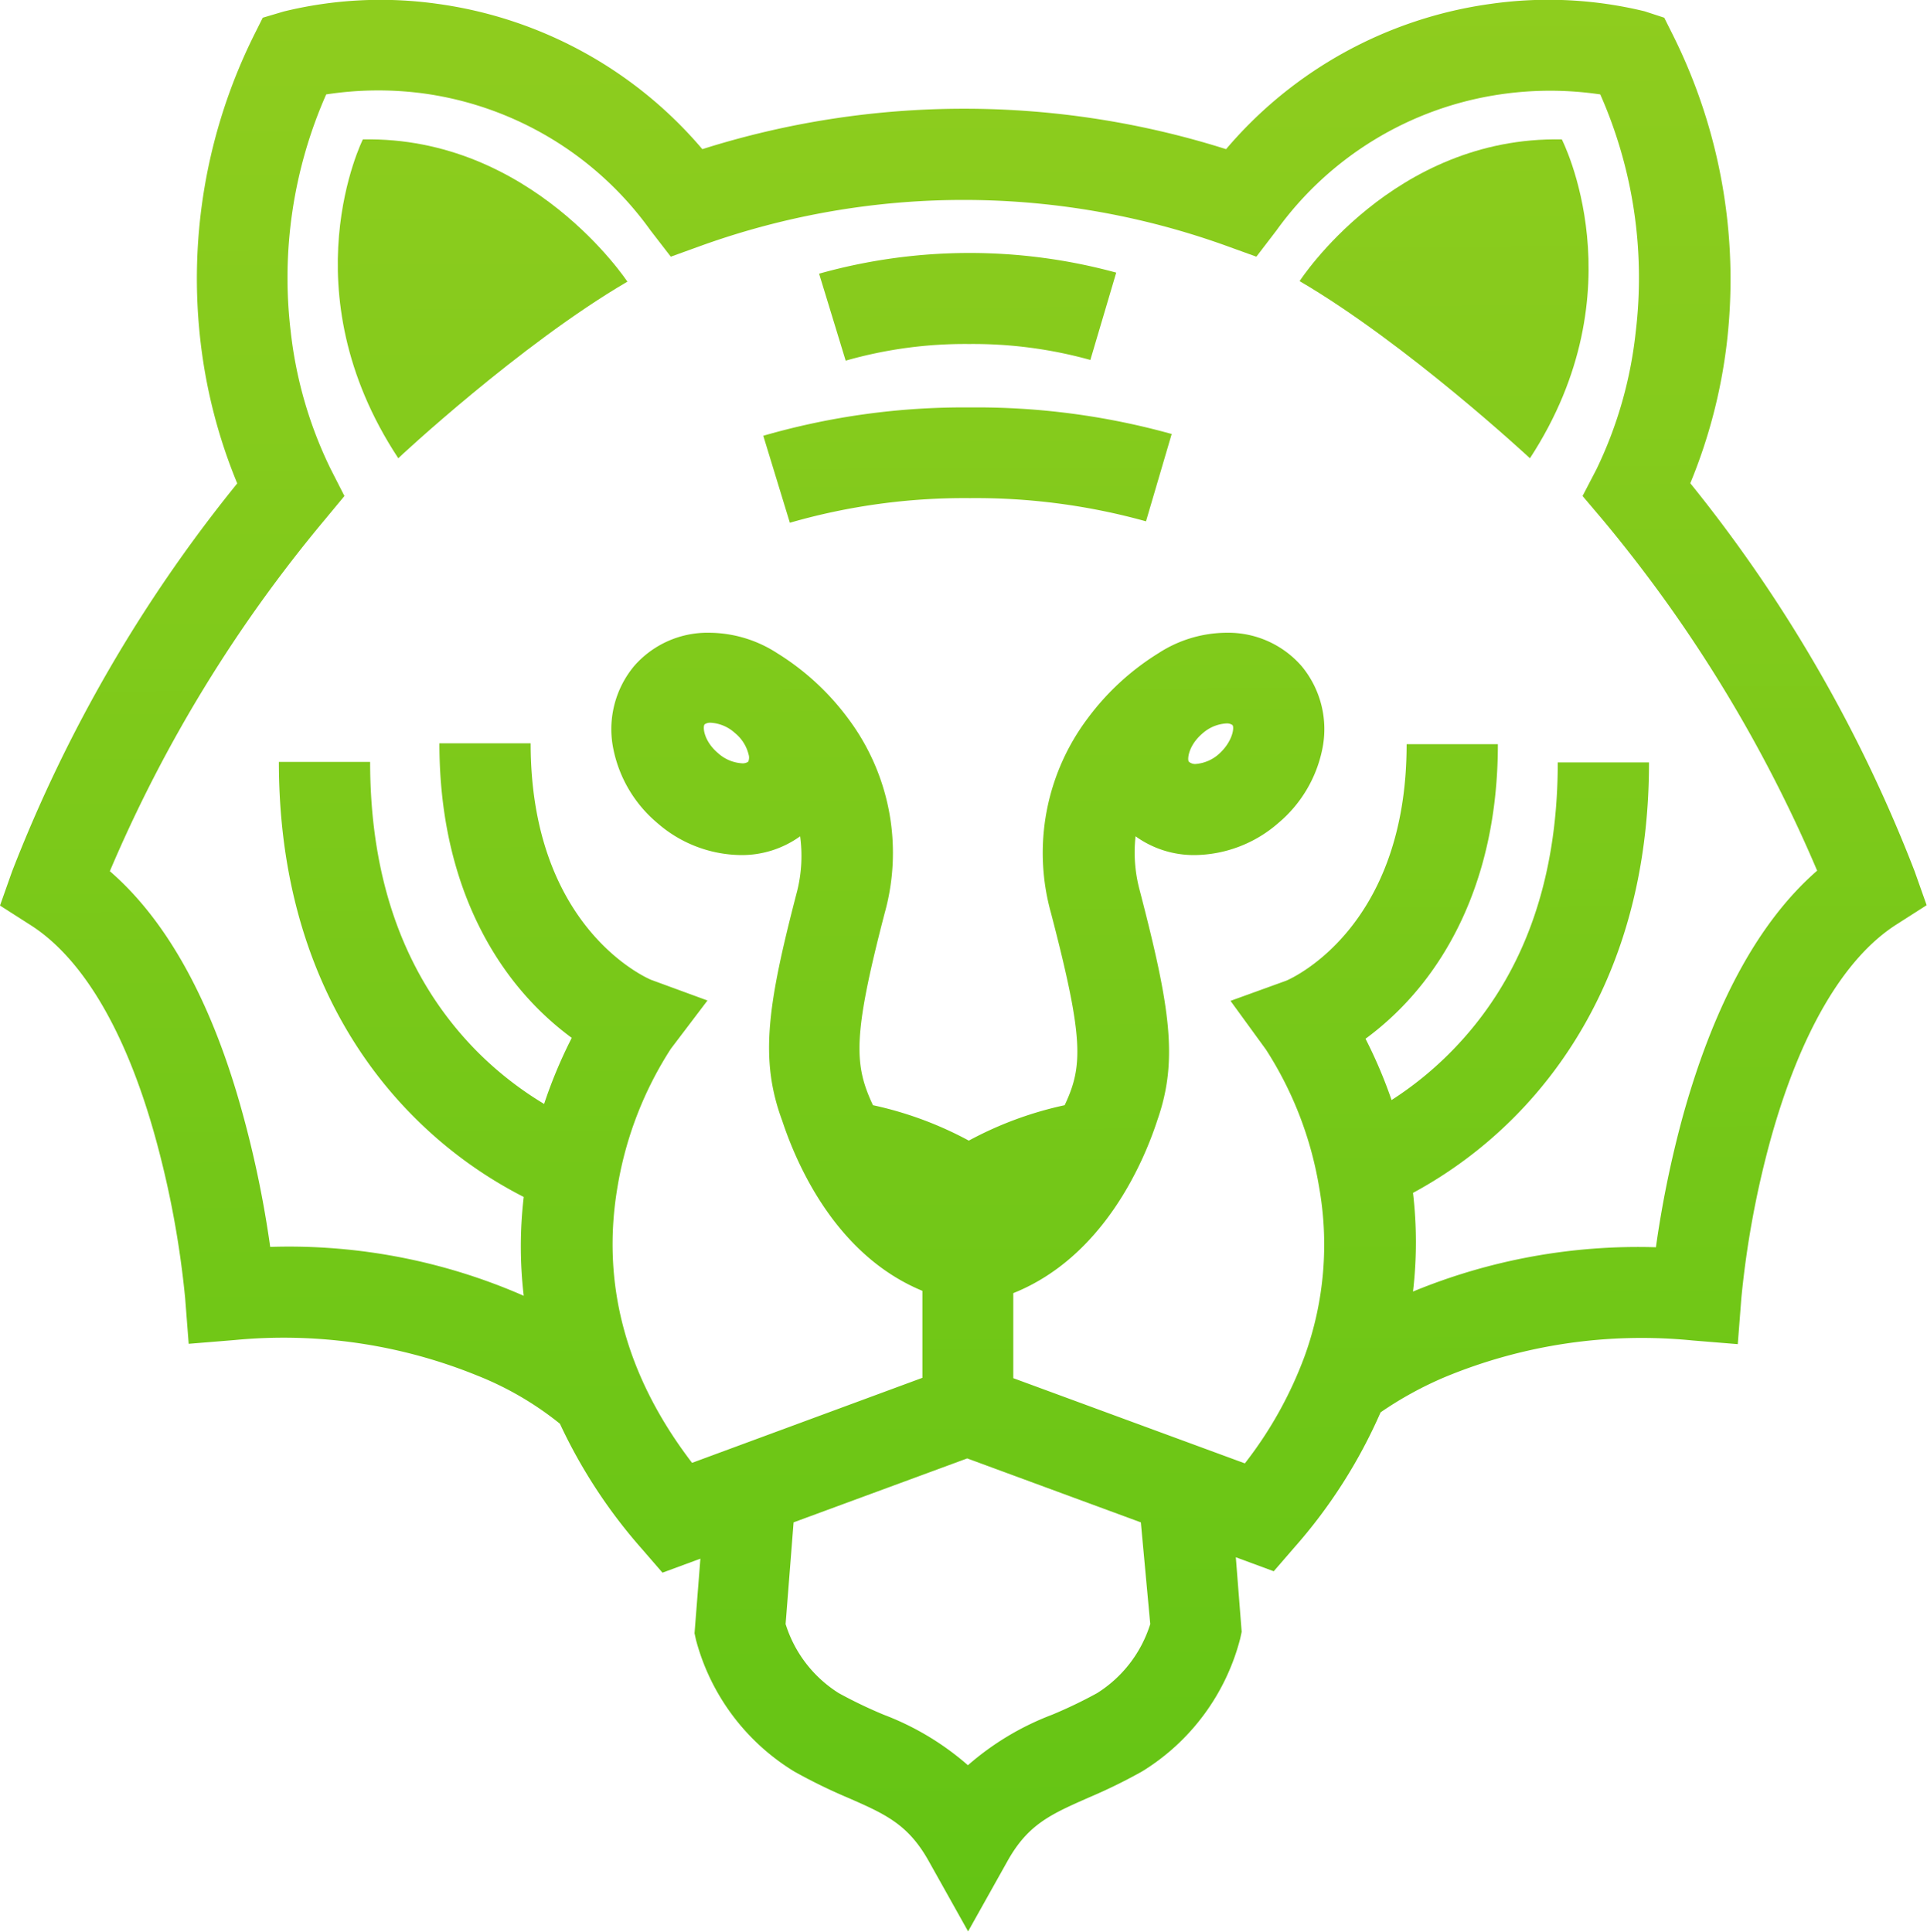 <svg xmlns="http://www.w3.org/2000/svg" xmlns:xlink="http://www.w3.org/1999/xlink" viewBox="0 0 108.76 109.05"><defs><style>.cls-1{fill:url(#linear-gradient);}.cls-2{fill:url(#linear-gradient-2);}.cls-3{fill:url(#linear-gradient-3);}.cls-4{fill:url(#linear-gradient-4);}.cls-5{fill:url(#linear-gradient-5);}</style><linearGradient id="linear-gradient" x1="54.08" y1="-29.5" x2="54.58" y2="107.25" gradientUnits="userSpaceOnUse"><stop offset="0" stop-color="#9acf21"/><stop offset="1" stop-color="#64c414"/></linearGradient><linearGradient id="linear-gradient-2" x1="27.07" y1="-29.4" x2="27.57" y2="107.35" xlink:href="#linear-gradient"/><linearGradient id="linear-gradient-3" x1="81.33" y1="-29.6" x2="81.83" y2="107.15" xlink:href="#linear-gradient"/><linearGradient id="linear-gradient-4" x1="54.43" y1="-29.5" x2="54.93" y2="107.25" xlink:href="#linear-gradient"/><linearGradient id="linear-gradient-5" x1="54.4" y1="-29.5" x2="54.9" y2="107.25" xlink:href="#linear-gradient"/></defs><title>lion</title><g id="Layer_2" data-name="Layer 2"><g id="Layer_1-2" data-name="Layer 1"><path class="cls-1" d="M0,51.12l1.72,1.1c2.95,1.88,5.39,6,7.05,12a53.53,53.53,0,0,1,1.68,9.06l.2,2.58,2.57-.21a29,29,0,0,1,13.71,2,18,18,0,0,1,4.67,2.72h0l0,0a29.5,29.5,0,0,0,4.63,7.07l1.16,1.34,2.14-.79-.33,4.21.08.37A12.45,12.45,0,0,0,44.82,100a30.57,30.57,0,0,0,3,1.47c2.13.93,3.42,1.5,4.58,3.56l2.24,4,2.24-4c1.16-2.06,2.45-2.62,4.58-3.56a30.55,30.55,0,0,0,3-1.47A12.45,12.45,0,0,0,70,92.49l.08-.37-.33-4.21,2.14.79,1.16-1.34a29.18,29.18,0,0,0,4.87-7.63,20.38,20.38,0,0,1,3.65-2,29,29,0,0,1,13.94-2.06l2.57.21.2-2.58a53.07,53.07,0,0,1,1.66-9c1.67-6,4.12-10.2,7.08-12.1l1.72-1.1-.68-1.92A81.62,81.62,0,0,0,95.4,27.28a29.93,29.93,0,0,0,2.06-7.9A30.88,30.88,0,0,0,94.43,2l-.5-1L92.83.64A23,23,0,0,0,84.2.21a23.86,23.86,0,0,0-15,8.21,49,49,0,0,0-29.56,0,23.86,23.86,0,0,0-15-8.21,23,23,0,0,0-8.63.44L14.83,1l-.5,1a30.88,30.88,0,0,0-3,17.39,29.94,29.94,0,0,0,2.06,7.9A81.62,81.62,0,0,0,.68,49.2ZM64.92,91.68a7.1,7.1,0,0,1-3,3.9,26.11,26.11,0,0,1-2.54,1.22,15.63,15.63,0,0,0-4.75,2.85,15.63,15.63,0,0,0-4.75-2.85,26.08,26.08,0,0,1-2.54-1.22,7.1,7.1,0,0,1-3-3.9l.45-5.74,9.8-3.61,9.8,3.61ZM18.33,29.34,19.44,28l-.78-1.53a23.55,23.55,0,0,1-2.25-7.73,25.62,25.62,0,0,1,2-13.41,19.3,19.3,0,0,1,5.46-.06A18.91,18.91,0,0,1,36.71,13l1.15,1.49,1.77-.64a43.75,43.75,0,0,1,29.51,0l1.77.64L72.05,13A18.94,18.94,0,0,1,84.66,5.33a19.33,19.33,0,0,1,5.66,0,25.61,25.61,0,0,1,2,13.41A23.55,23.55,0,0,1,90.1,26.5L89.32,28l1.11,1.31a79.42,79.42,0,0,1,12.13,19.84C99.29,52,96.76,56.64,95,62.94a59.56,59.56,0,0,0-1.54,7.47,33.25,33.25,0,0,0-13.71,2.5,23.9,23.9,0,0,0,0-5.57,24.49,24.49,0,0,0,5.62-4.18c3.51-3.49,7.7-9.81,7.7-20.12H87.92c0,6.76-2,12.24-6,16.31a19.56,19.56,0,0,1-3.38,2.75,26.71,26.71,0,0,0-1.47-3.46,16.68,16.68,0,0,0,2.62-2.4c2.21-2.5,4.85-7,4.85-14.23H79.39c0,10.25-6.35,13.16-6.79,13.35L69.45,56.5l2,2.75a20.53,20.53,0,0,1,3,7.76,18.5,18.5,0,0,1-.81,9.53h0a22.52,22.52,0,0,1-3.38,6.07L57.19,77.8V73c5-2,7.31-7.23,8.14-9.79,1.17-3.36.72-6.32-1-12.93a8.24,8.24,0,0,1-.24-3.07,5.63,5.63,0,0,0,3.36,1.06h0a7.28,7.28,0,0,0,4.7-1.81,7.35,7.35,0,0,0,2.47-4.12,5.57,5.57,0,0,0-1.16-4.74,5.49,5.49,0,0,0-4.25-1.88,7.11,7.11,0,0,0-3.82,1.15h0a14.4,14.4,0,0,0-4,3.68,12.64,12.64,0,0,0-2.07,11c1.85,7.09,1.81,8.63.77,10.84a20.44,20.44,0,0,0-5.41,2,20.44,20.44,0,0,0-5.41-2c-1.07-2.28-1.15-3.88.66-10.84a12.64,12.64,0,0,0-2.07-11,14.4,14.4,0,0,0-4-3.68h0a7.11,7.11,0,0,0-3.82-1.15,5.49,5.49,0,0,0-4.25,1.88,5.57,5.57,0,0,0-1.16,4.74,7.35,7.35,0,0,0,2.47,4.12,7.28,7.28,0,0,0,4.7,1.81,5.63,5.63,0,0,0,3.36-1.06A8.24,8.24,0,0,1,45,50.27c-1.7,6.52-2.13,9.54-.85,13,.85,2.57,3.08,7.61,7.91,9.6v4.91l-13,4.8c-3.73-4.87-5.15-10.12-4.2-15.62a20.54,20.54,0,0,1,3-7.75l2.07-2.73-3.19-1.17c-.44-.19-6.79-3.09-6.79-13.35H24.8c0,7.23,2.64,11.73,4.85,14.23a16.68,16.68,0,0,0,2.62,2.4,26.73,26.73,0,0,0-1.56,3.73,19.52,19.52,0,0,1-3.82-3c-4-4.07-6-9.55-6-16.31H15.74c0,10.3,4.18,16.63,7.7,20.12a24.36,24.36,0,0,0,6.12,4.44,23.85,23.85,0,0,0,0,5.58,33,33,0,0,0-14.31-2.76,59.55,59.55,0,0,0-1.54-7.47C12,56.64,9.46,52,6.2,49.18A79.14,79.14,0,0,1,18.33,29.34ZM67.85,41.42a2.22,2.22,0,0,1,1.36-.58.55.55,0,0,1,.35.09c.12.14,0,.94-.75,1.62a2.22,2.22,0,0,1-1.36.58A.55.55,0,0,1,67.1,43C67,42.9,67.06,42.1,67.85,41.42ZM42.23,43a.55.55,0,0,1-.35.09,2.22,2.22,0,0,1-1.36-.58c-.8-.68-.87-1.48-.75-1.62a.55.55,0,0,1,.35-.09,2.22,2.22,0,0,1,1.36.58,2.25,2.25,0,0,1,.77,1.21A.59.59,0,0,1,42.23,43Z"/><path class="cls-2" d="M35.41,15.9S30,7.68,20.48,7.87c0,0-4.26,8.51,2,18C22.45,25.88,29.34,19.45,35.41,15.9Z"/><path class="cls-3" d="M88.15,7.87c-9.52-.19-14.8,8-14.8,8,6.07,3.55,13,10,13,10C92.54,16.38,88.15,7.87,88.15,7.87Z"/><path class="cls-4" d="M54.7,19.42a24.66,24.66,0,0,1,6.84.9L63,15.39a31.43,31.43,0,0,0-16.77.06l1.5,4.91A24.44,24.44,0,0,1,54.7,19.42Z"/><path class="cls-5" d="M54.74,28.12a35.84,35.84,0,0,1,9.94,1.31l1.45-4.93A41,41,0,0,0,54.74,23a40.7,40.7,0,0,0-11.66,1.6l1.5,4.91A35.52,35.52,0,0,1,54.74,28.12Z"/></g></g></svg>